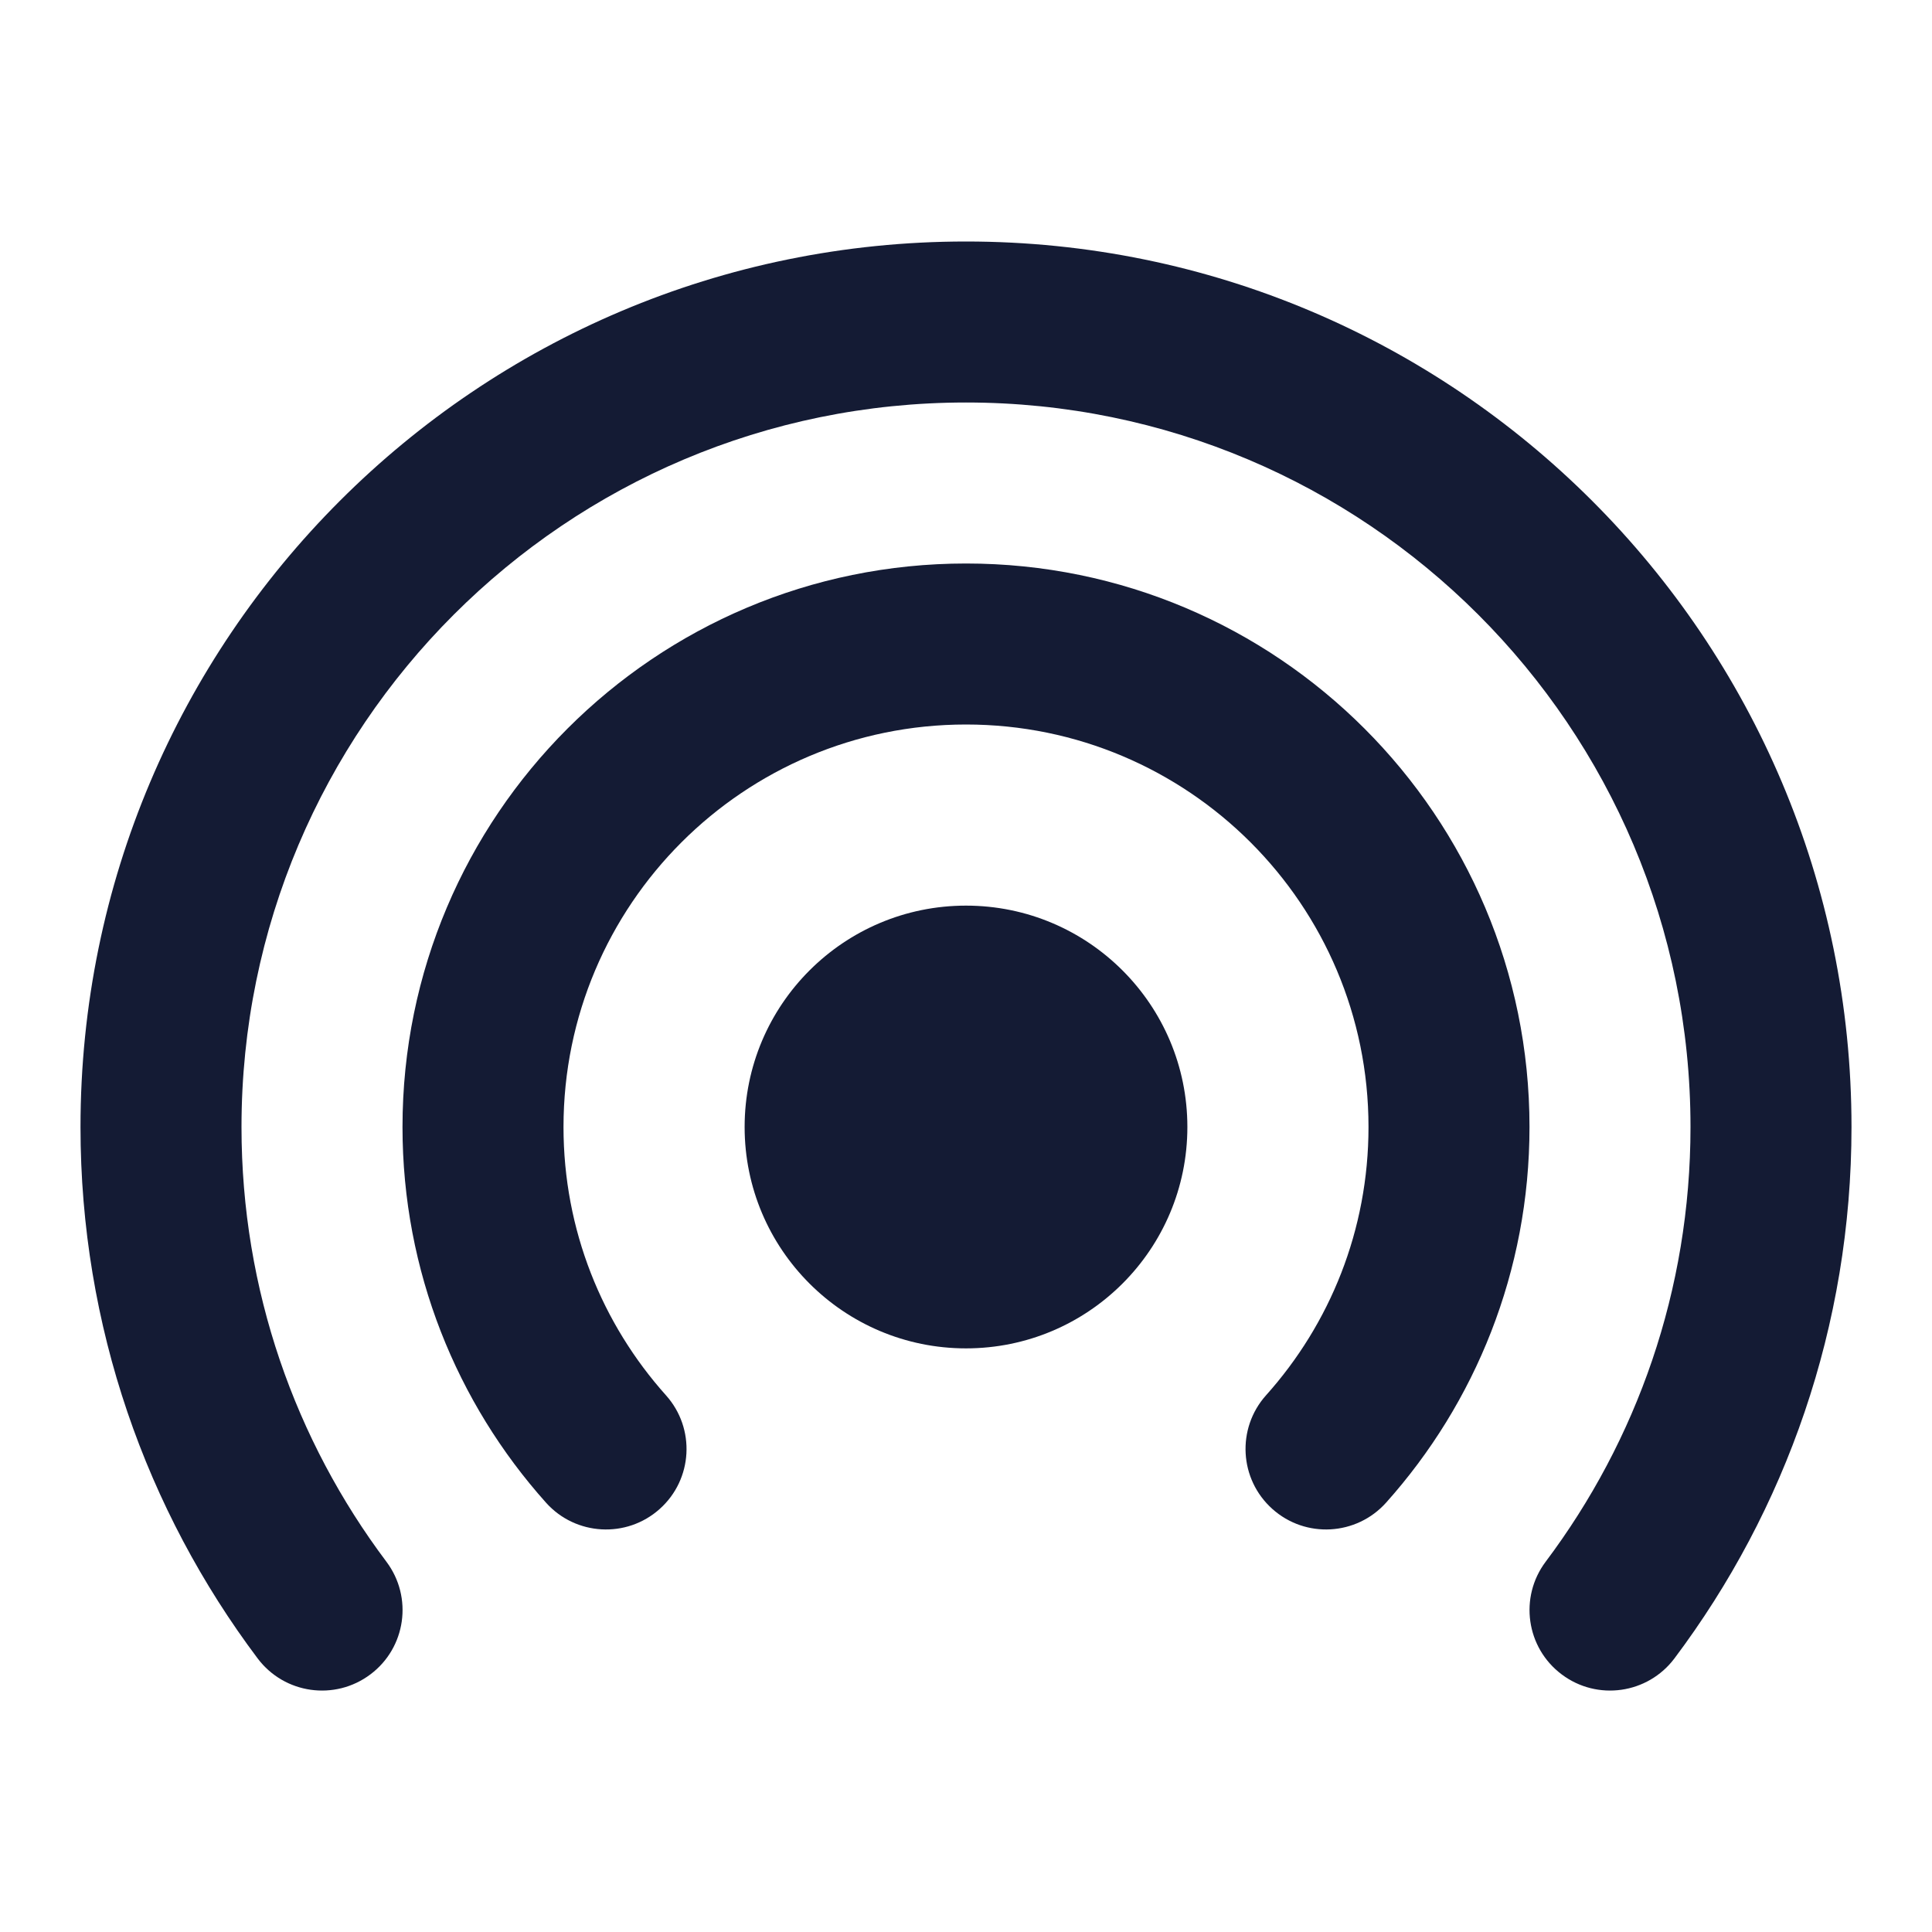 <svg width="24" height="24" viewBox="0 0 24 24" fill="none" xmlns="http://www.w3.org/2000/svg">
<path fill-rule="evenodd" clip-rule="evenodd" d="M9.25 14C9.25 12.481 10.482 11.25 12 11.25C13.519 11.25 14.75 12.481 14.75 14C14.75 15.519 13.519 16.75 12 16.75C10.482 16.75 9.25 15.519 9.25 14Z" fill="#141B34"/>
<path fill-rule="evenodd" clip-rule="evenodd" d="M12 5C7.03 5 3 9.029 3 14C3 16.028 3.67 17.896 4.8 19.4C5.132 19.842 5.043 20.469 4.601 20.8C4.159 21.132 3.533 21.043 3.201 20.602C1.819 18.763 1 16.476 1 14C1 7.925 5.925 3 12 3C18.076 3 23 7.925 23 14C23 16.476 22.181 18.763 20.8 20.602C20.468 21.043 19.841 21.132 19.4 20.8C18.958 20.469 18.869 19.842 19.201 19.4C20.331 17.896 21 16.028 21 14C21 9.029 16.971 5 12 5Z" fill="#141B34"/>
<path fill-rule="evenodd" clip-rule="evenodd" d="M12 9C9.239 9 7 11.239 7 14C7 15.281 7.481 16.448 8.273 17.333C8.642 17.745 8.607 18.377 8.195 18.745C7.784 19.113 7.151 19.078 6.783 18.667C5.675 17.429 5 15.792 5 14C5 10.134 8.134 7 12 7C15.866 7 19 10.134 19 14C19 15.792 18.326 17.429 17.218 18.667C16.849 19.078 16.217 19.113 15.806 18.745C15.394 18.377 15.359 17.745 15.727 17.333C16.52 16.448 17 15.281 17 14C17 11.239 14.762 9 12 9Z" fill="#141B34"/>
</svg>
